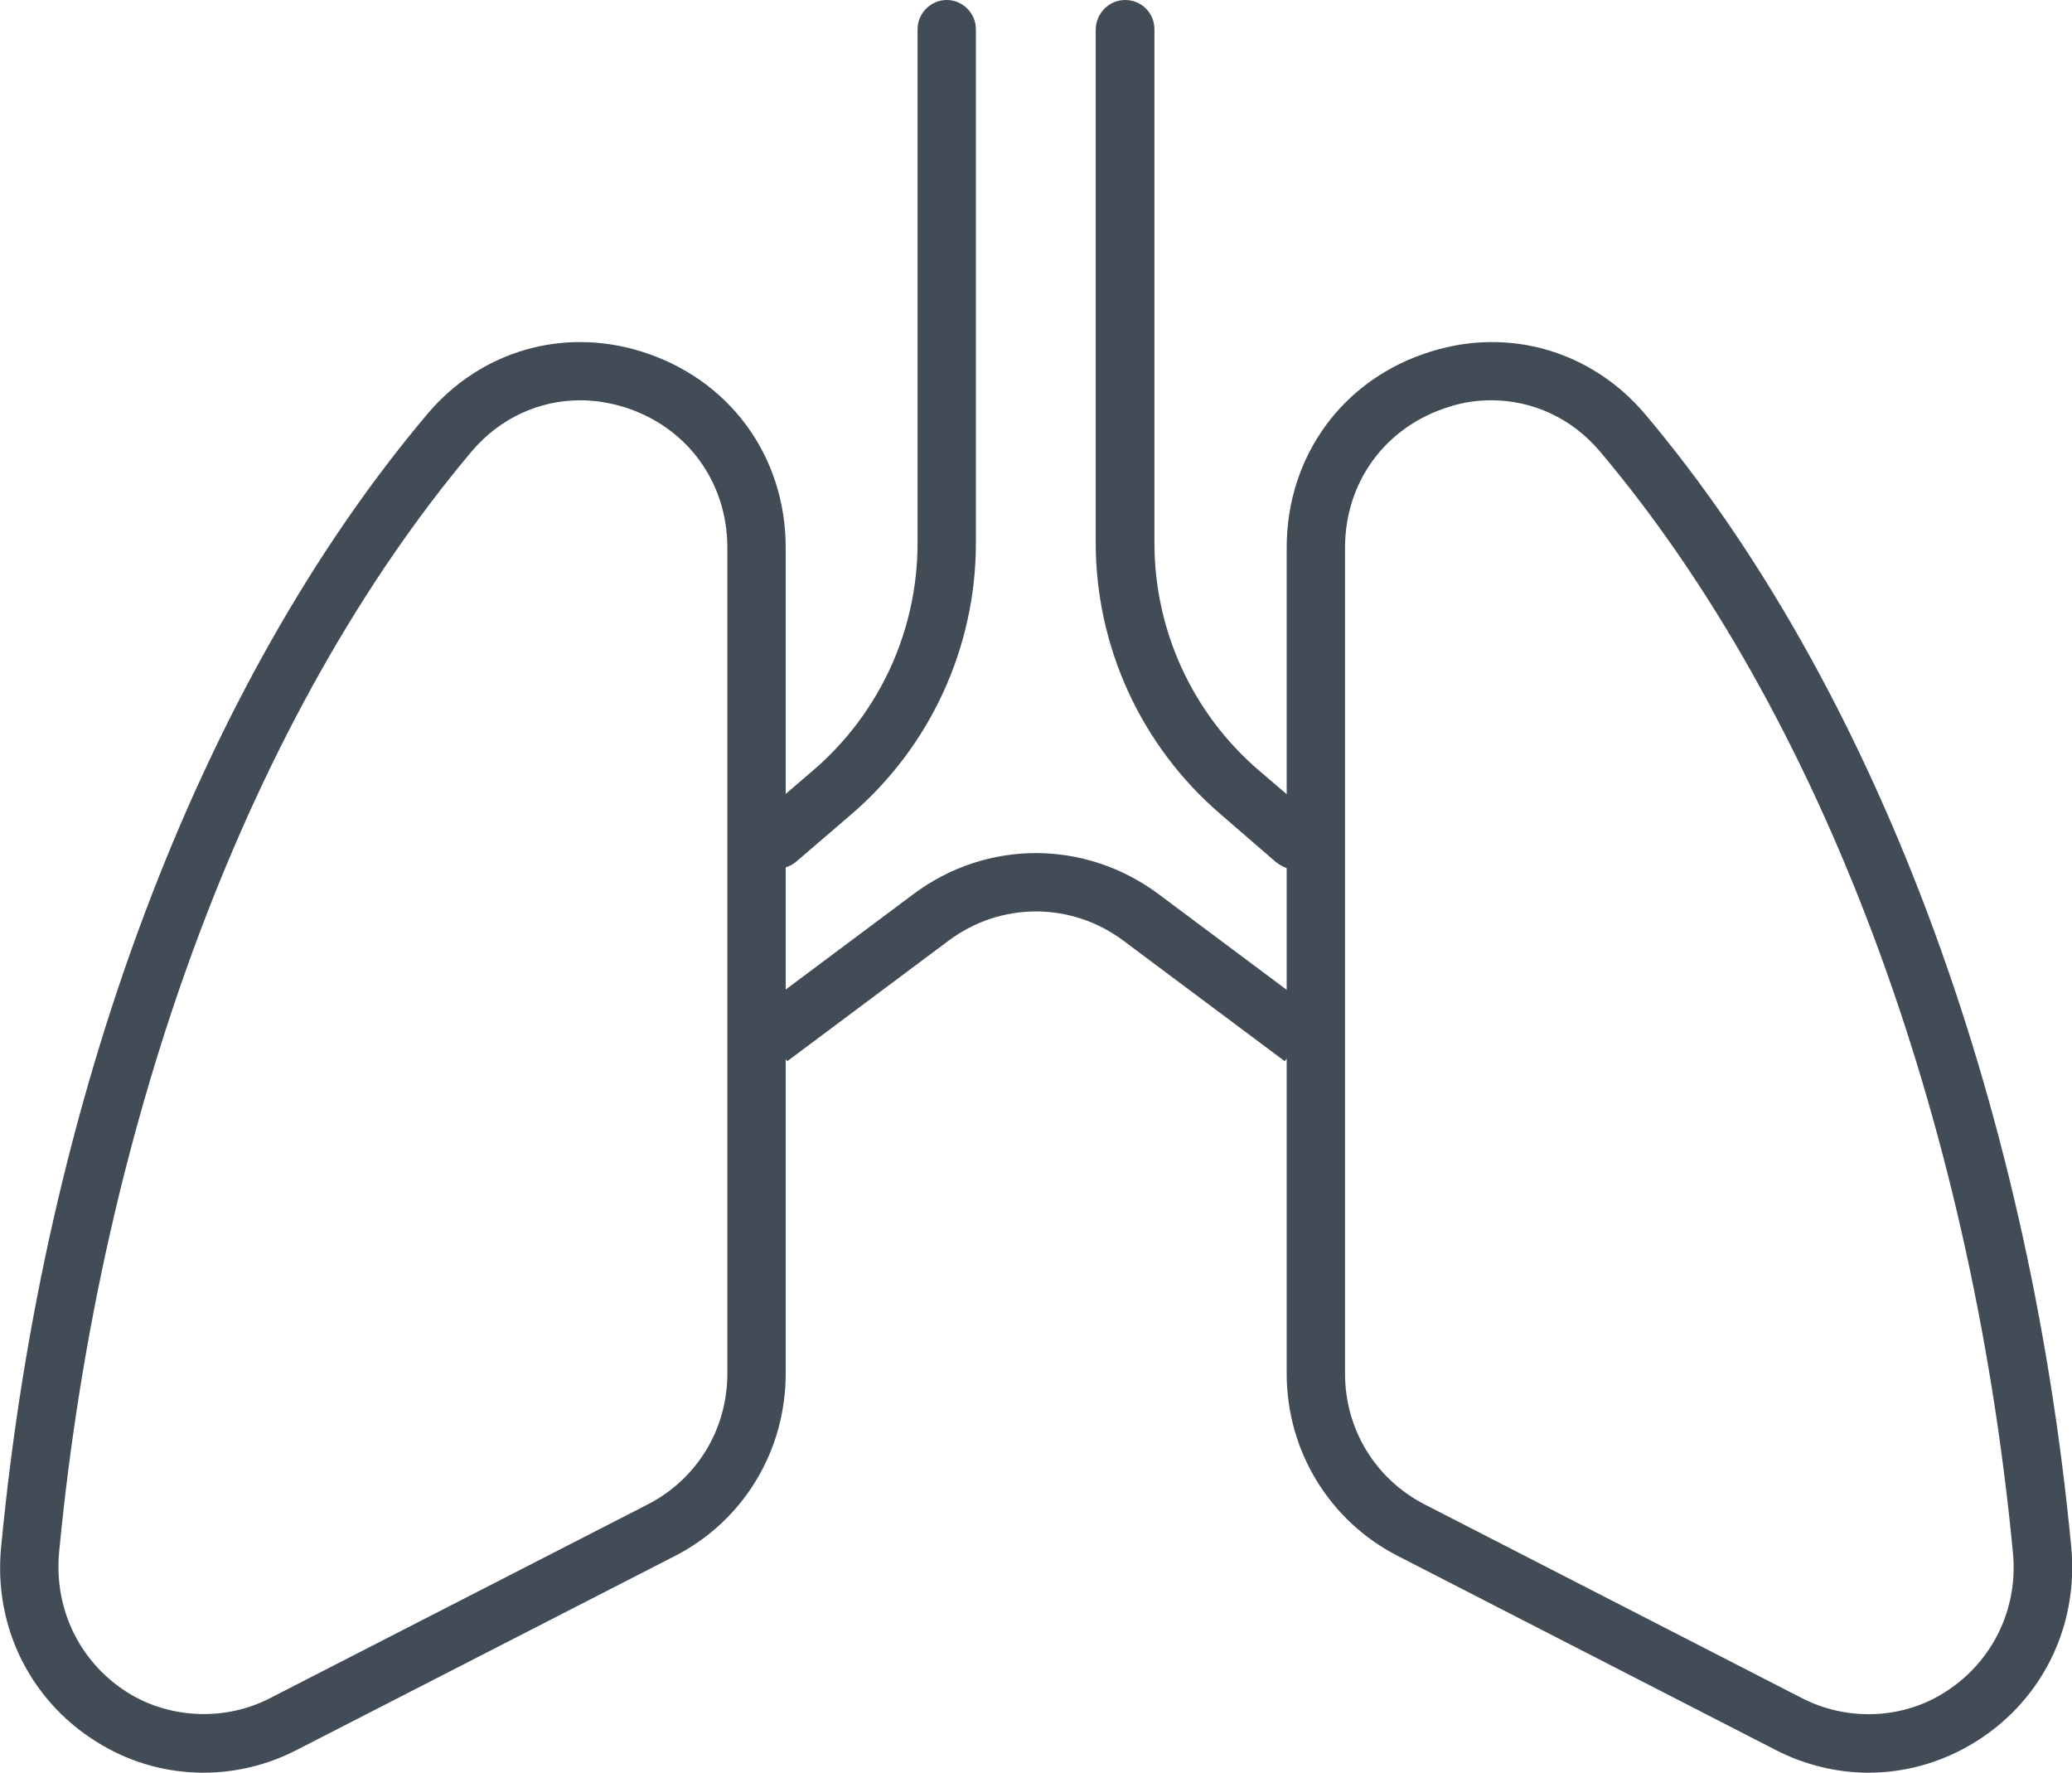 <?xml version="1.0" encoding="UTF-8"?><svg id="a" xmlns="http://www.w3.org/2000/svg" viewBox="0 0 53.27 45.57"><path d="M5.23,45.57c-.91,0-1.81-.24-2.61-.71C.82,43.81-.18,41.85,.03,39.76,1.13,28.2,5.13,17.58,10.99,10.64c1.36-1.61,3.46-2.23,5.48-1.61,2.27,.7,3.73,2.68,3.73,5.05v21.23c0,1.99-1.09,3.79-2.85,4.69l-9.73,4.99c-.74,.38-1.56,.58-2.38,.58ZM14.92,10.29c-1.06,0-2.07,.46-2.79,1.31C6.47,18.32,2.6,28.63,1.52,39.9c-.14,1.51,.57,2.91,1.86,3.67,1.07,.62,2.44,.66,3.55,.09l9.73-4.99c1.26-.65,2.04-1.93,2.04-3.36V14.08c0-1.7-1.05-3.12-2.67-3.62-.37-.11-.74-.17-1.1-.17Z" fill="#424c57"/><path d="M48.04,45.57c-.82,0-1.64-.2-2.38-.58l-9.72-4.99c-1.76-.9-2.86-2.7-2.86-4.69V14.08c0-2.37,1.46-4.36,3.73-5.05,2.01-.62,4.11,0,5.48,1.61,5.86,6.95,9.86,17.56,10.96,29.12,.2,2.09-.79,4.05-2.6,5.1-.79,.46-1.69,.71-2.61,.71ZM38.35,10.29c-.37,0-.74,.05-1.1,.17-1.62,.5-2.67,1.92-2.67,3.62v21.23c0,1.43,.78,2.71,2.04,3.36l9.72,4.99c1.12,.57,2.48,.54,3.55-.09,1.29-.76,2.01-2.16,1.86-3.67-1.08-11.26-4.95-21.58-10.62-28.3-.72-.85-1.73-1.31-2.79-1.31Z" fill="#424c57"/><path d="M19.99,22.33c-.21,0-.42-.09-.57-.26-.27-.31-.23-.79,.08-1.06l1.41-1.21c1.71-1.47,2.68-3.6,2.68-5.84V.75c0-.41,.34-.75,.75-.75s.75,.34,.75,.75V13.96c0,2.68-1.17,5.23-3.21,6.98l-1.41,1.21c-.14,.12-.32,.18-.49,.18Z" fill="#424c57"/><path d="M33.39,22.37c-.22,0-.43-.08-.6-.22l-1.41-1.22c-2.04-1.75-3.21-4.3-3.21-6.98V.75C28.18,.34,28.51,0,28.93,0s.75,.34,.75,.75V13.96c0,2.25,.98,4.38,2.68,5.84l1.31,1.12c.28,.11,.47,.38,.47,.7,0,.41-.34,.75-.75,.75Zm0-1.5h0Z" fill="#424c57"/><path d="M33.03,27.28l-4.15-3.1c-1.34-1-3.15-1-4.49,0l-4.15,3.1-.9-1.2,4.15-3.1c1.88-1.4,4.4-1.4,6.29,0l4.15,3.1-.9,1.2Z" fill="#424c57"/></svg>